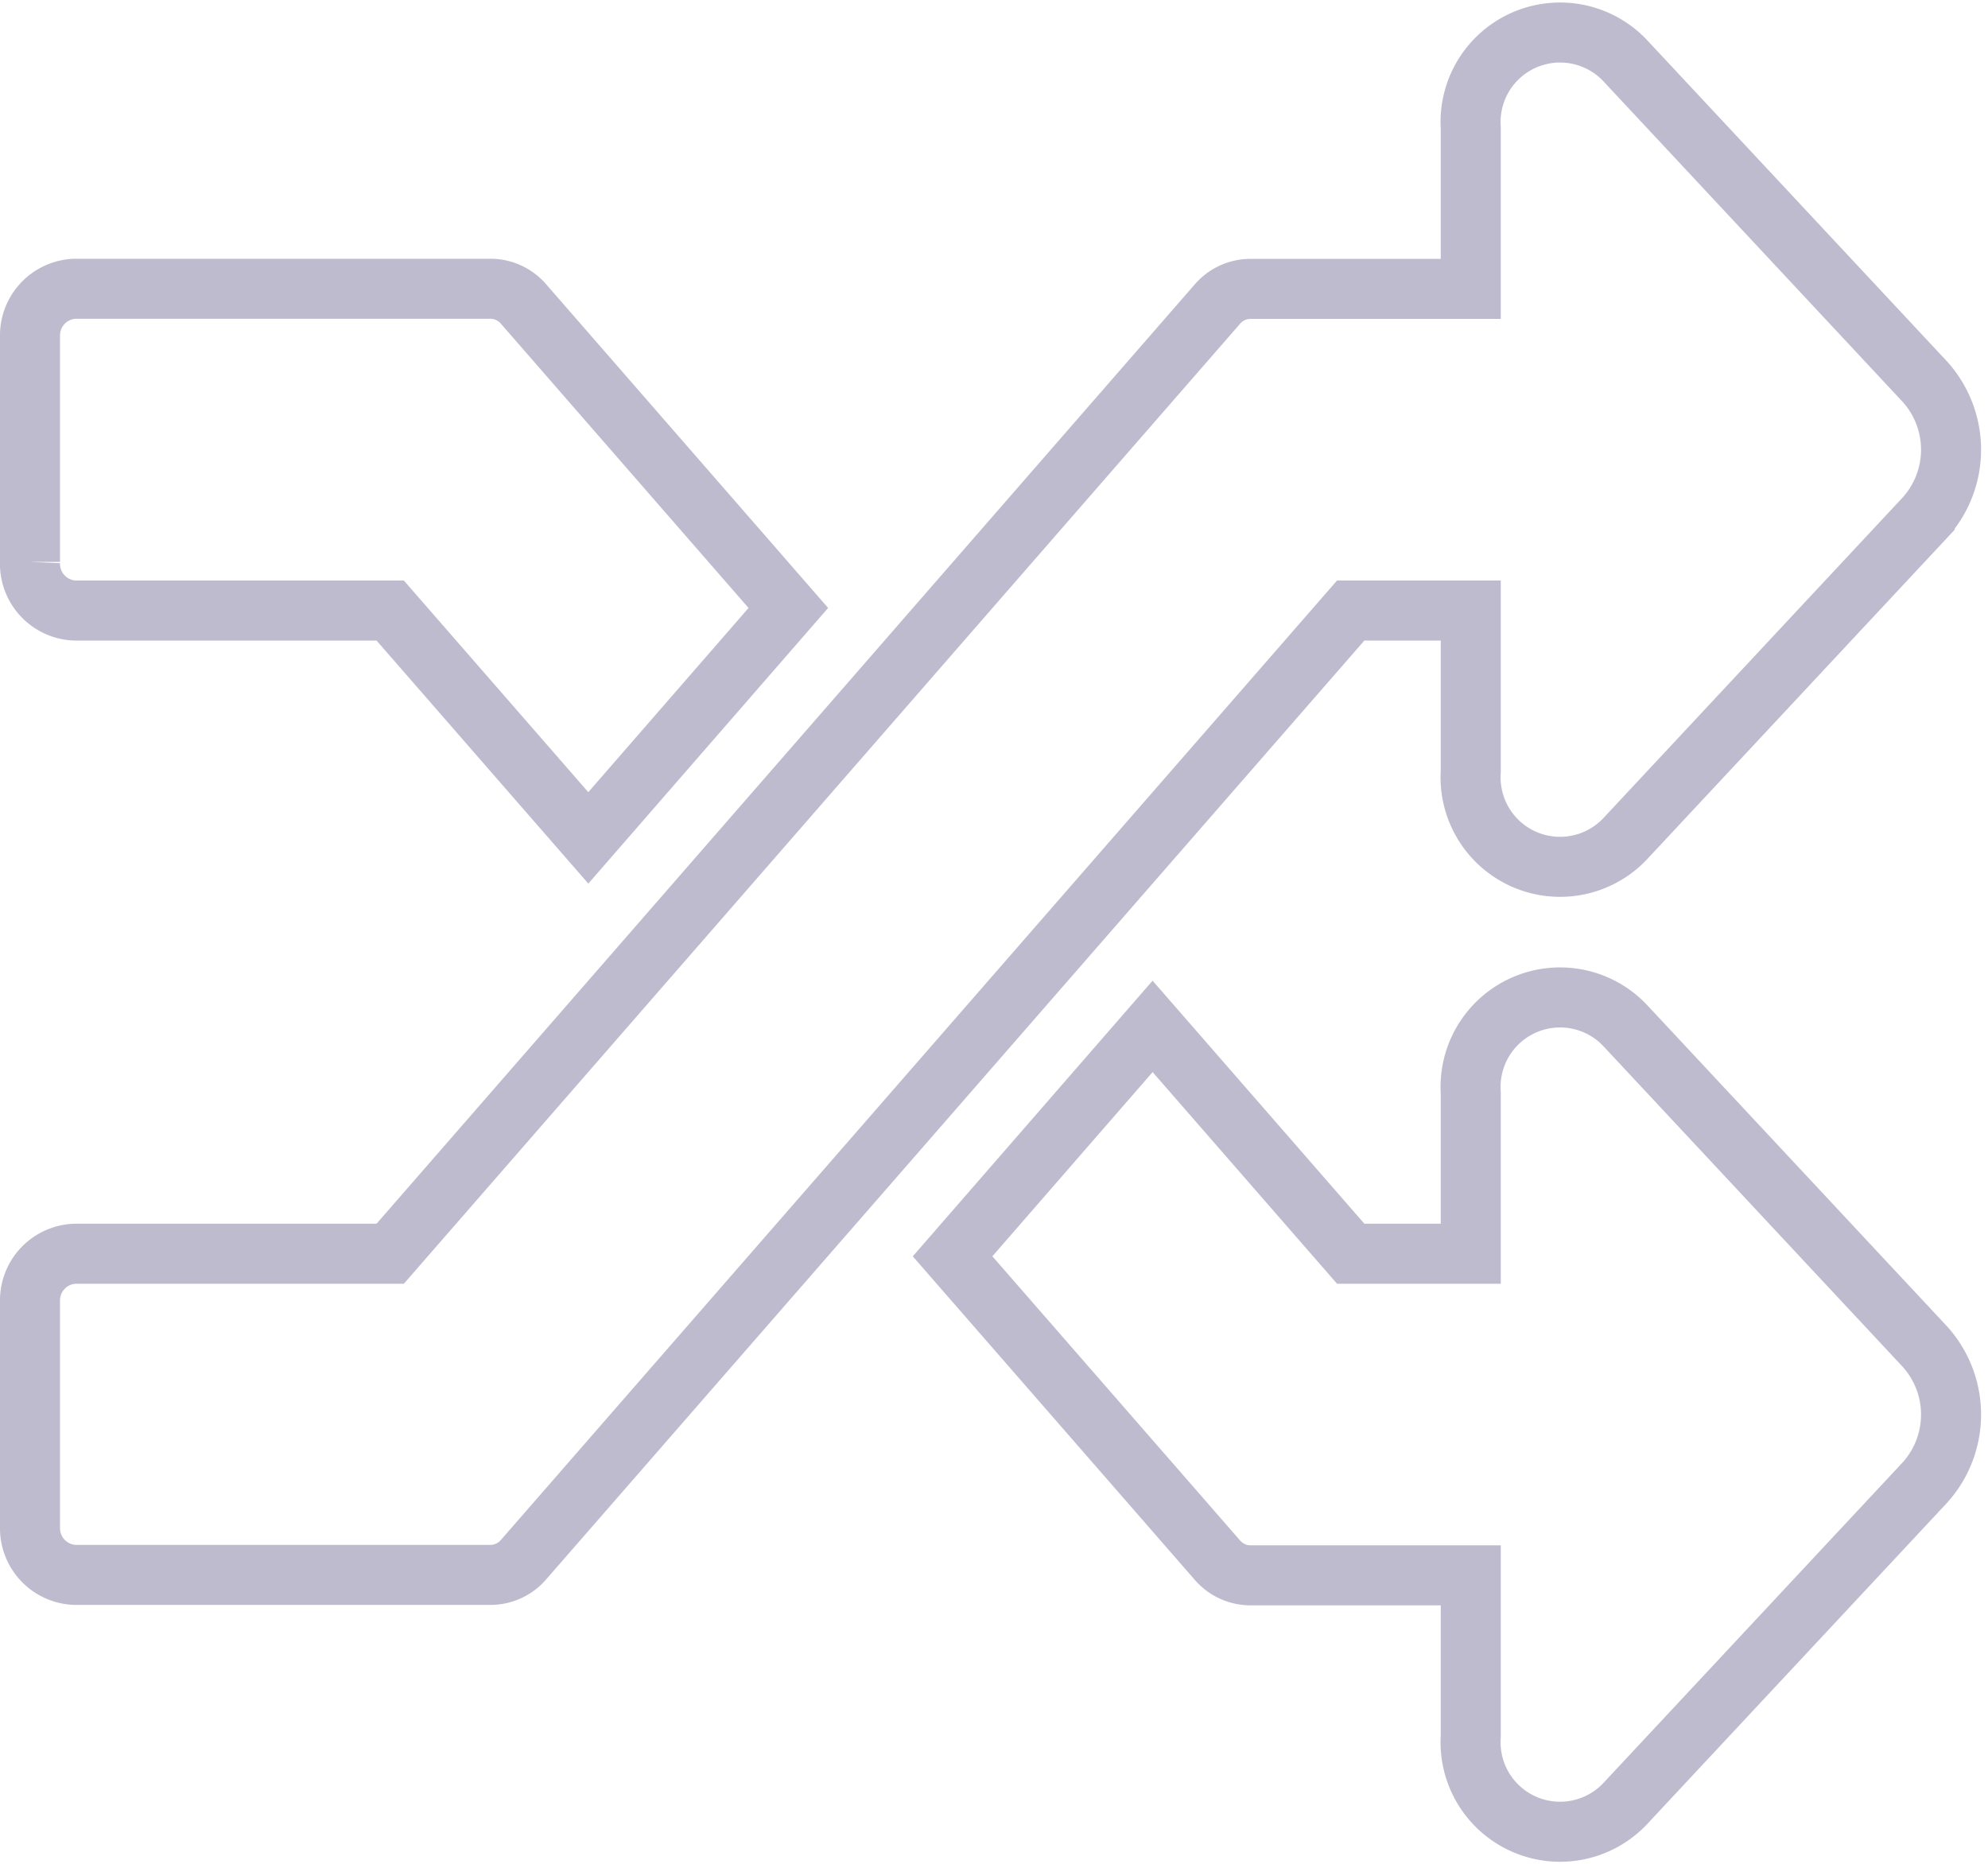 <svg xmlns="http://www.w3.org/2000/svg" width="33.116" height="31.055" viewBox="0 0 33.116 31.055"><path d="M31.561,53.9a1.689,1.689,0,0,1,0,2.273l-5,5.356A1.491,1.491,0,0,1,24,60.392V57.714H20.326a.728.728,0,0,1-.548-.255L15.368,52.4,18.7,48.57,22,52.357h2V49.68a1.491,1.491,0,0,1,2.561-1.136ZM.75,41.643H6L9.3,45.43,12.632,41.6l-4.41-5.062a.728.728,0,0,0-.548-.255H.75a.778.778,0,0,0-.75.8v3.75A.778.778,0,0,0,.75,41.643Zm23.25,0V44.32a1.491,1.491,0,0,0,2.561,1.136l5-5.356a1.689,1.689,0,0,0,0-2.273l-5-5.356A1.491,1.491,0,0,0,24,33.608v2.677H20.326a.728.728,0,0,0-.548.255L6,52.357H.75a.778.778,0,0,0-.75.8v3.75a.778.778,0,0,0,.75.8H7.674a.728.728,0,0,0,.548-.255L22,41.643Z" transform="translate(0.5 -31.473)" fill="none" stroke="#a49fba" stroke-width="1" opacity="0.7"/></svg>